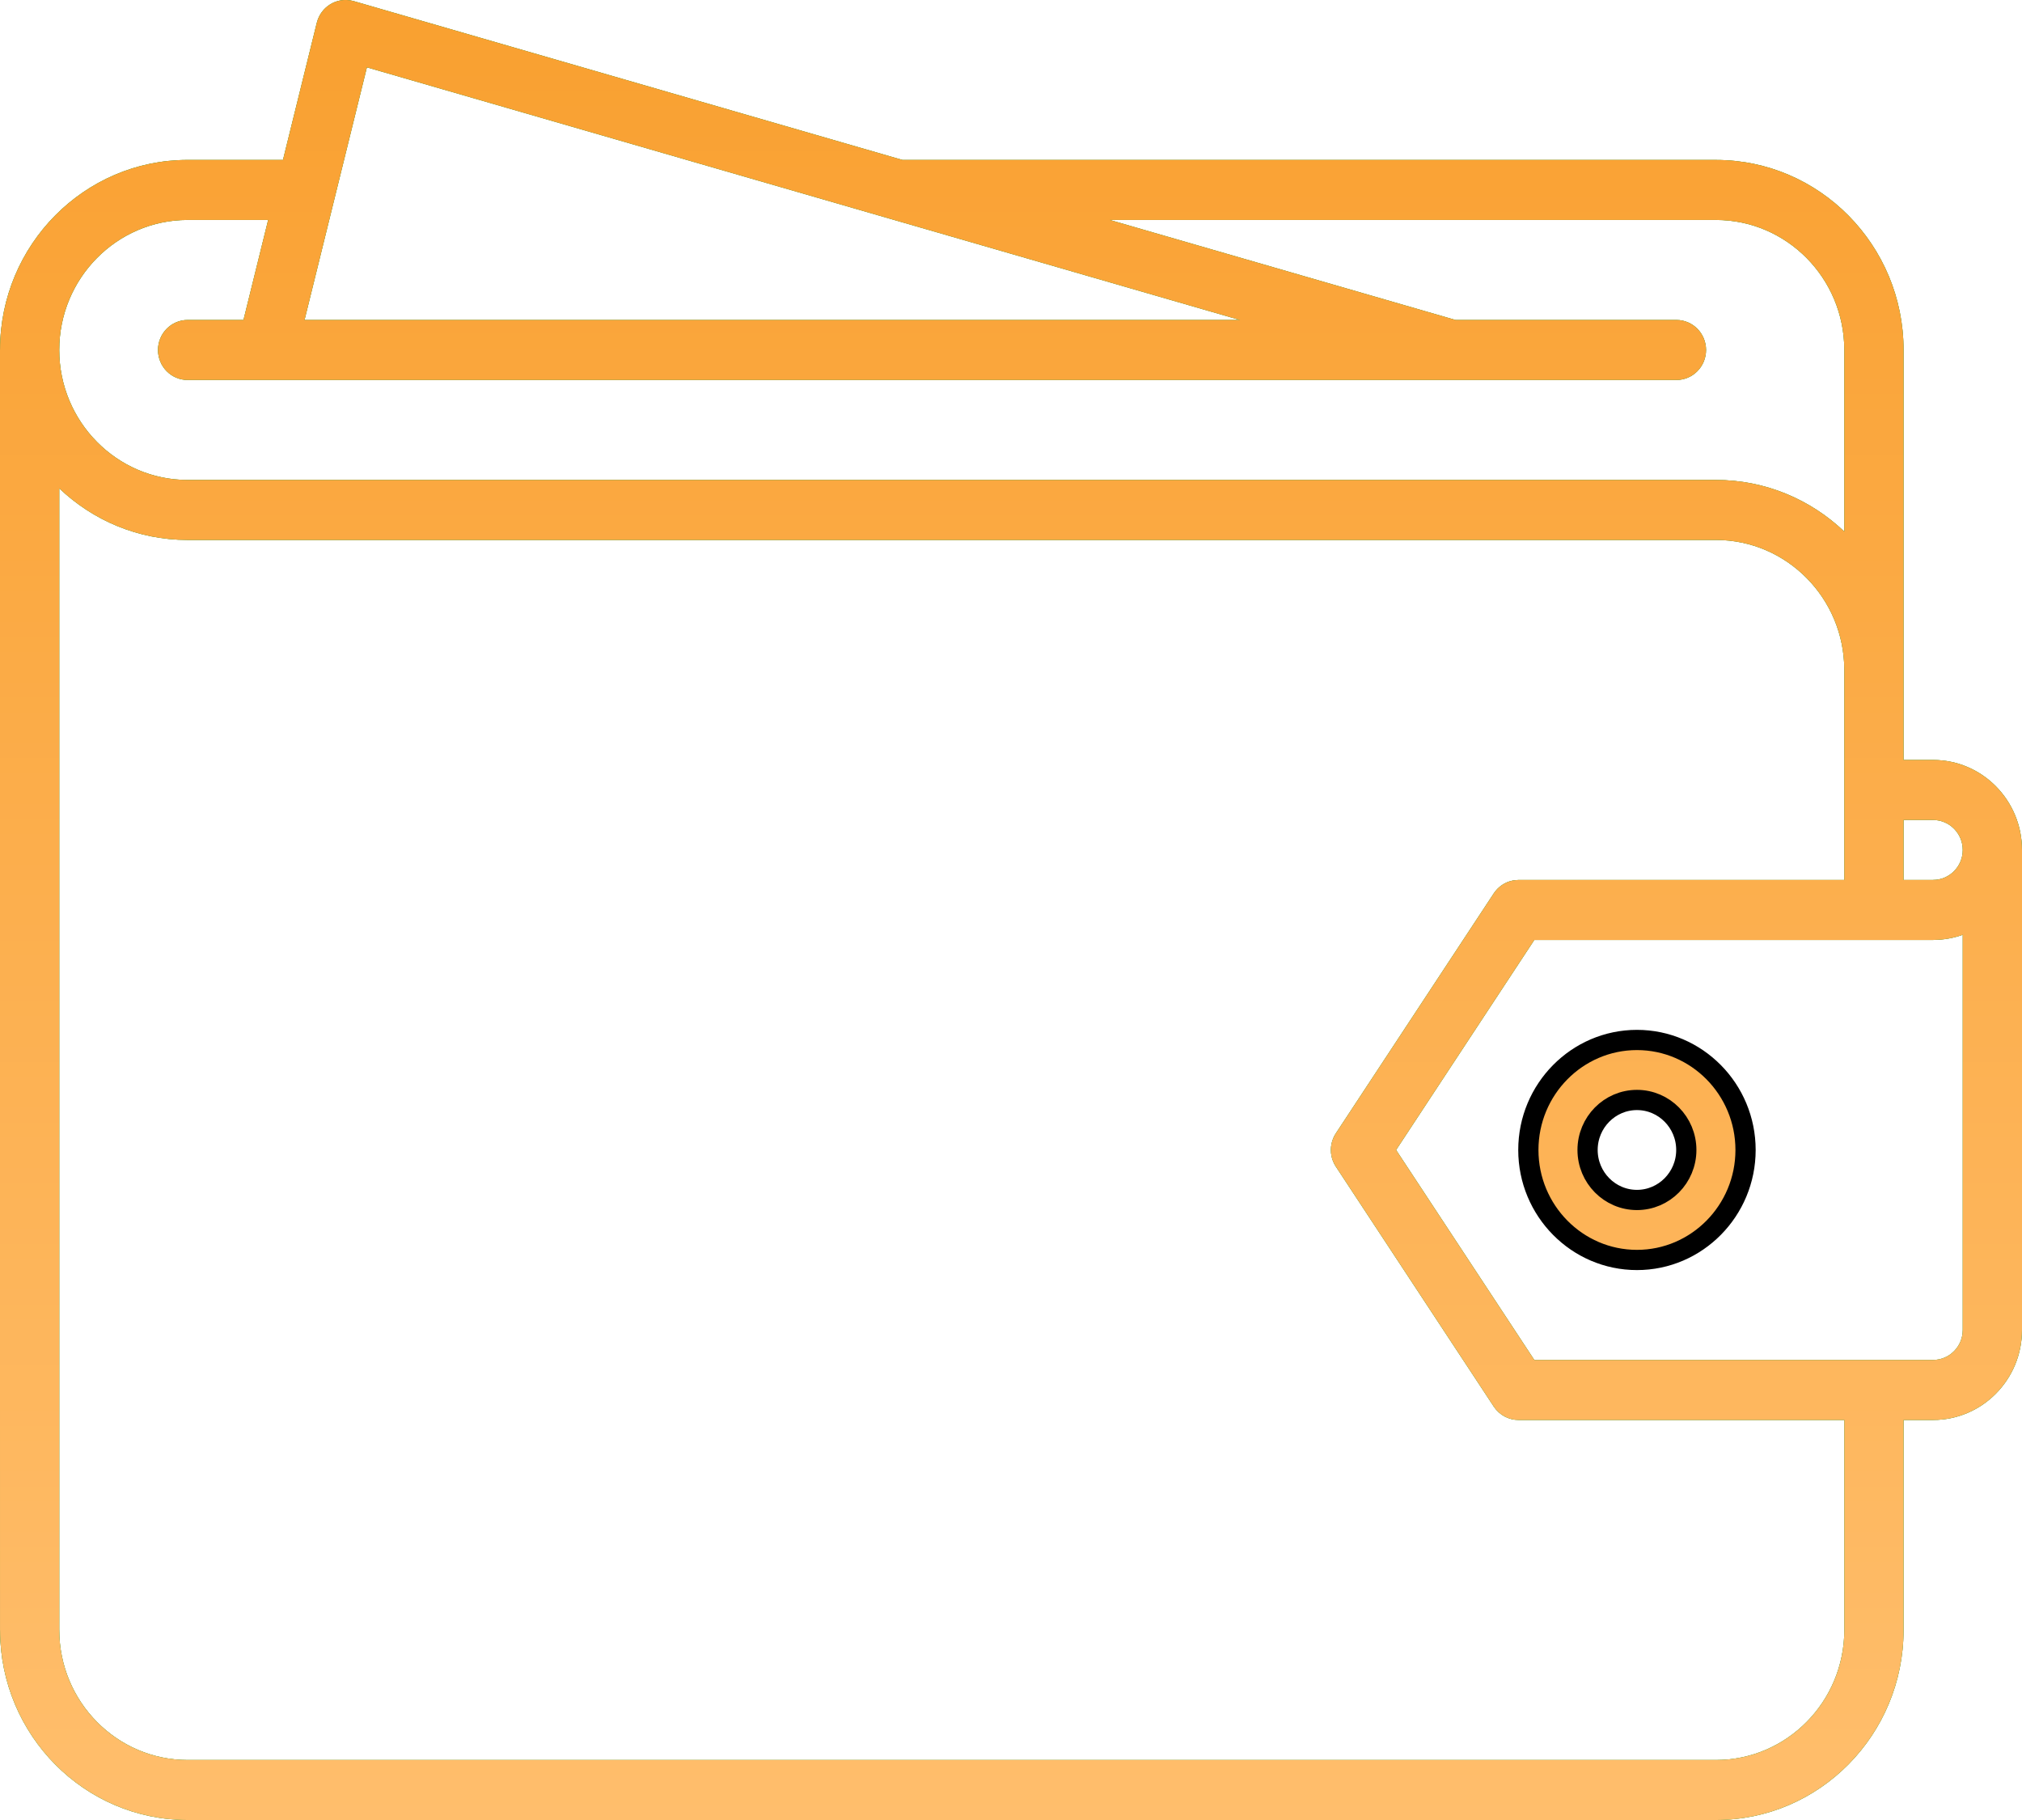 <svg width="100" height="90" viewBox="0 0 100 90" fill="none" xmlns="http://www.w3.org/2000/svg">
<path d="M95.606 37.581H94.142V17.305C94.142 12.124 89.98 7.91 84.864 7.91H44.634L17.493 0.056C17.485 0.054 17.477 0.053 17.469 0.051C17.461 0.048 17.454 0.045 17.446 0.043C17.429 0.039 17.413 0.037 17.397 0.034C17.372 0.028 17.346 0.023 17.321 0.019C17.298 0.015 17.276 0.012 17.253 0.01C17.227 0.006 17.2 0.004 17.174 0.002C17.152 0.001 17.131 0.001 17.11 0C17.082 -8.9337e-05 17.055 -0 17.028 0.001C17.008 0.002 16.988 0.004 16.968 0.005C16.94 0.008 16.912 0.01 16.884 0.014C16.866 0.017 16.847 0.021 16.828 0.024C16.8 0.029 16.772 0.035 16.744 0.042C16.727 0.046 16.709 0.051 16.692 0.056C16.664 0.064 16.636 0.073 16.608 0.083C16.592 0.088 16.576 0.094 16.56 0.101C16.532 0.112 16.504 0.124 16.476 0.136C16.462 0.143 16.447 0.151 16.433 0.158C16.405 0.172 16.378 0.186 16.352 0.202C16.338 0.211 16.325 0.219 16.311 0.228C16.285 0.245 16.259 0.262 16.234 0.28C16.221 0.289 16.208 0.3 16.195 0.31C16.171 0.329 16.147 0.348 16.125 0.368C16.112 0.38 16.099 0.392 16.087 0.404C16.065 0.424 16.044 0.445 16.024 0.467C16.011 0.48 15.999 0.494 15.987 0.509C15.968 0.53 15.95 0.552 15.933 0.575C15.92 0.591 15.908 0.608 15.896 0.625C15.881 0.647 15.866 0.669 15.852 0.692C15.84 0.711 15.829 0.731 15.817 0.751C15.805 0.773 15.793 0.795 15.782 0.818C15.771 0.84 15.761 0.863 15.751 0.886C15.741 0.908 15.732 0.93 15.723 0.953C15.714 0.977 15.706 1.002 15.698 1.027C15.693 1.043 15.687 1.058 15.682 1.074C15.68 1.082 15.679 1.09 15.677 1.098C15.675 1.106 15.671 1.114 15.669 1.122L13.995 7.909H9.278C4.173 7.909 0.018 12.107 0.002 17.274C0.001 17.284 0 17.294 0 17.305V68.733C0 69.552 0.658 70.217 1.465 70.217C2.273 70.217 2.93 69.552 2.93 68.733V24.148C4.591 25.729 6.824 26.701 9.278 26.701H84.864C84.866 26.701 84.868 26.701 84.869 26.701C88.367 26.704 91.212 29.586 91.212 33.13V43.515H75.096L75.094 43.515C75.051 43.515 75.009 43.518 74.967 43.522C74.92 43.526 74.874 43.532 74.829 43.541C74.822 43.542 74.816 43.543 74.809 43.544C74.77 43.552 74.733 43.562 74.696 43.573C74.687 43.575 74.679 43.577 74.671 43.579C74.638 43.59 74.606 43.602 74.573 43.614C74.561 43.619 74.549 43.623 74.536 43.628C74.509 43.639 74.483 43.653 74.457 43.666C74.44 43.674 74.423 43.681 74.406 43.69C74.386 43.701 74.367 43.714 74.347 43.726C74.325 43.739 74.303 43.751 74.282 43.766C74.268 43.775 74.255 43.786 74.241 43.796C74.216 43.814 74.191 43.832 74.167 43.852C74.157 43.861 74.147 43.871 74.137 43.88C74.112 43.902 74.086 43.924 74.062 43.949C74.047 43.963 74.035 43.979 74.021 43.994C74.002 44.015 73.983 44.035 73.965 44.057C73.934 44.095 73.906 44.134 73.879 44.174L73.878 44.176L66.066 56.044C66.011 56.127 65.965 56.215 65.929 56.306C65.915 56.34 65.904 56.374 65.893 56.409C65.889 56.419 65.885 56.429 65.882 56.44C65.871 56.477 65.863 56.514 65.855 56.55C65.852 56.56 65.85 56.569 65.848 56.579C65.841 56.612 65.837 56.646 65.833 56.679C65.831 56.694 65.828 56.708 65.827 56.722C65.824 56.75 65.824 56.777 65.823 56.804C65.822 56.825 65.82 56.846 65.82 56.867C65.82 56.888 65.822 56.908 65.823 56.929C65.823 56.957 65.824 56.985 65.827 57.013C65.828 57.027 65.831 57.04 65.833 57.054C65.837 57.088 65.841 57.122 65.848 57.156C65.85 57.165 65.852 57.174 65.855 57.184C65.863 57.221 65.871 57.258 65.882 57.295C65.885 57.306 65.889 57.316 65.893 57.326C65.904 57.361 65.915 57.395 65.929 57.429C65.966 57.52 66.012 57.608 66.067 57.691L73.878 69.558L73.879 69.559C73.911 69.606 73.945 69.651 73.982 69.695C73.994 69.709 74.006 69.722 74.019 69.736C74.043 69.763 74.069 69.79 74.096 69.815C74.112 69.83 74.127 69.845 74.143 69.859C74.172 69.884 74.201 69.907 74.232 69.929C74.245 69.939 74.258 69.951 74.272 69.96C74.316 69.99 74.362 70.018 74.409 70.043C74.421 70.05 74.433 70.055 74.445 70.061C74.483 70.08 74.521 70.098 74.56 70.113C74.575 70.119 74.591 70.125 74.606 70.13C74.643 70.144 74.681 70.156 74.72 70.166C74.736 70.17 74.751 70.175 74.767 70.179C74.807 70.188 74.847 70.195 74.888 70.201C74.903 70.203 74.917 70.206 74.932 70.208C74.983 70.214 75.034 70.217 75.086 70.217C75.09 70.217 75.094 70.218 75.098 70.218L75.101 70.218H91.213V80.604C91.213 84.149 88.365 87.033 84.865 87.033H9.279C5.779 87.033 2.931 84.149 2.931 80.604C2.931 80.596 2.93 80.589 2.93 80.581L2.93 68.733C2.93 67.916 2.273 70.217 1.465 70.217C0.658 70.217 0 67.916 0 68.733L0.001 80.604C0.001 80.62 0.002 80.635 0.003 80.65C0.027 85.81 4.179 90 9.279 90H84.865C89.98 90 94.141 85.786 94.142 80.606V70.218H95.606C98.029 70.218 100 68.222 100 65.768V42.031C99.999 39.577 98.028 37.581 95.606 37.581ZM18.145 3.33L43.992 10.81L43.996 10.811L61.319 15.823H15.061L18.145 3.33ZM91.212 26.287C89.551 24.706 87.318 23.734 84.864 23.734C84.862 23.734 84.859 23.734 84.857 23.734H9.278C5.778 23.734 2.93 20.85 2.93 17.305C2.93 13.761 5.778 10.877 9.278 10.877H13.262L12.042 15.823H9.279C8.47 15.823 7.814 16.488 7.814 17.307C7.814 18.126 8.47 18.79 9.279 18.79H13.18C13.182 18.79 13.184 18.791 13.187 18.791C13.188 18.791 13.191 18.79 13.191 18.79H71.773C71.775 18.79 71.777 18.791 71.779 18.791C71.78 18.791 71.782 18.79 71.783 18.79H82.909C83.718 18.79 84.374 18.126 84.374 17.307C84.374 16.488 83.718 15.823 82.909 15.823H71.983L54.888 10.877H84.864C88.364 10.877 91.212 13.761 91.212 17.305V26.287ZM97.07 65.767C97.07 66.585 96.413 67.25 95.606 67.25H75.88L69.045 56.867L75.88 46.482H95.606C95.626 46.482 95.646 46.479 95.666 46.479C96.158 46.472 96.63 46.383 97.07 46.225V65.767ZM95.606 43.513C95.596 43.513 95.586 43.515 95.575 43.515H94.142V40.548H95.606C96.413 40.548 97.07 41.213 97.07 42.031C97.07 42.848 96.413 43.513 95.606 43.513Z" fill="#F9A030"/>
<path d="M95.606 37.581H94.142V17.305C94.142 12.124 89.98 7.91 84.864 7.91H44.634L17.493 0.056C17.485 0.054 17.477 0.053 17.469 0.051C17.461 0.048 17.454 0.045 17.446 0.043C17.429 0.039 17.413 0.037 17.397 0.034C17.372 0.028 17.346 0.023 17.321 0.019C17.298 0.015 17.276 0.012 17.253 0.01C17.227 0.006 17.2 0.004 17.174 0.002C17.152 0.001 17.131 0.001 17.11 0C17.082 -8.9337e-05 17.055 -0 17.028 0.001C17.008 0.002 16.988 0.004 16.968 0.005C16.94 0.008 16.912 0.01 16.884 0.014C16.866 0.017 16.847 0.021 16.828 0.024C16.8 0.029 16.772 0.035 16.744 0.042C16.727 0.046 16.709 0.051 16.692 0.056C16.664 0.064 16.636 0.073 16.608 0.083C16.592 0.088 16.576 0.094 16.56 0.101C16.532 0.112 16.504 0.124 16.476 0.136C16.462 0.143 16.447 0.151 16.433 0.158C16.405 0.172 16.378 0.186 16.352 0.202C16.338 0.211 16.325 0.219 16.311 0.228C16.285 0.245 16.259 0.262 16.234 0.28C16.221 0.289 16.208 0.3 16.195 0.31C16.171 0.329 16.147 0.348 16.125 0.368C16.112 0.38 16.099 0.392 16.087 0.404C16.065 0.424 16.044 0.445 16.024 0.467C16.011 0.48 15.999 0.494 15.987 0.509C15.968 0.53 15.95 0.552 15.933 0.575C15.92 0.591 15.908 0.608 15.896 0.625C15.881 0.647 15.866 0.669 15.852 0.692C15.84 0.711 15.829 0.731 15.817 0.751C15.805 0.773 15.793 0.795 15.782 0.818C15.771 0.84 15.761 0.863 15.751 0.886C15.741 0.908 15.732 0.93 15.723 0.953C15.714 0.977 15.706 1.002 15.698 1.027C15.693 1.043 15.687 1.058 15.682 1.074C15.68 1.082 15.679 1.09 15.677 1.098C15.675 1.106 15.671 1.114 15.669 1.122L13.995 7.909H9.278C4.173 7.909 0.018 12.107 0.002 17.274C0.001 17.284 0 17.294 0 17.305V68.733C0 69.552 0.658 70.217 1.465 70.217C2.273 70.217 2.93 69.552 2.93 68.733V24.148C4.591 25.729 6.824 26.701 9.278 26.701H84.864C84.866 26.701 84.868 26.701 84.869 26.701C88.367 26.704 91.212 29.586 91.212 33.13V43.515H75.096L75.094 43.515C75.051 43.515 75.009 43.518 74.967 43.522C74.92 43.526 74.874 43.532 74.829 43.541C74.822 43.542 74.816 43.543 74.809 43.544C74.77 43.552 74.733 43.562 74.696 43.573C74.687 43.575 74.679 43.577 74.671 43.579C74.638 43.59 74.606 43.602 74.573 43.614C74.561 43.619 74.549 43.623 74.536 43.628C74.509 43.639 74.483 43.653 74.457 43.666C74.44 43.674 74.423 43.681 74.406 43.69C74.386 43.701 74.367 43.714 74.347 43.726C74.325 43.739 74.303 43.751 74.282 43.766C74.268 43.775 74.255 43.786 74.241 43.796C74.216 43.814 74.191 43.832 74.167 43.852C74.157 43.861 74.147 43.871 74.137 43.88C74.112 43.902 74.086 43.924 74.062 43.949C74.047 43.963 74.035 43.979 74.021 43.994C74.002 44.015 73.983 44.035 73.965 44.057C73.934 44.095 73.906 44.134 73.879 44.174L73.878 44.176L66.066 56.044C66.011 56.127 65.965 56.215 65.929 56.306C65.915 56.34 65.904 56.374 65.893 56.409C65.889 56.419 65.885 56.429 65.882 56.44C65.871 56.477 65.863 56.514 65.855 56.55C65.852 56.56 65.85 56.569 65.848 56.579C65.841 56.612 65.837 56.646 65.833 56.679C65.831 56.694 65.828 56.708 65.827 56.722C65.824 56.75 65.824 56.777 65.823 56.804C65.822 56.825 65.82 56.846 65.82 56.867C65.82 56.888 65.822 56.908 65.823 56.929C65.823 56.957 65.824 56.985 65.827 57.013C65.828 57.027 65.831 57.04 65.833 57.054C65.837 57.088 65.841 57.122 65.848 57.156C65.85 57.165 65.852 57.174 65.855 57.184C65.863 57.221 65.871 57.258 65.882 57.295C65.885 57.306 65.889 57.316 65.893 57.326C65.904 57.361 65.915 57.395 65.929 57.429C65.966 57.52 66.012 57.608 66.067 57.691L73.878 69.558L73.879 69.559C73.911 69.606 73.945 69.651 73.982 69.695C73.994 69.709 74.006 69.722 74.019 69.736C74.043 69.763 74.069 69.79 74.096 69.815C74.112 69.83 74.127 69.845 74.143 69.859C74.172 69.884 74.201 69.907 74.232 69.929C74.245 69.939 74.258 69.951 74.272 69.96C74.316 69.99 74.362 70.018 74.409 70.043C74.421 70.05 74.433 70.055 74.445 70.061C74.483 70.08 74.521 70.098 74.56 70.113C74.575 70.119 74.591 70.125 74.606 70.13C74.643 70.144 74.681 70.156 74.72 70.166C74.736 70.17 74.751 70.175 74.767 70.179C74.807 70.188 74.847 70.195 74.888 70.201C74.903 70.203 74.917 70.206 74.932 70.208C74.983 70.214 75.034 70.217 75.086 70.217C75.09 70.217 75.094 70.218 75.098 70.218L75.101 70.218H91.213V80.604C91.213 84.149 88.365 87.033 84.865 87.033H9.279C5.779 87.033 2.931 84.149 2.931 80.604C2.931 80.596 2.93 80.589 2.93 80.581L2.93 68.733C2.93 67.916 2.273 70.217 1.465 70.217C0.658 70.217 0 67.916 0 68.733L0.001 80.604C0.001 80.62 0.002 80.635 0.003 80.65C0.027 85.81 4.179 90 9.279 90H84.865C89.98 90 94.141 85.786 94.142 80.606V70.218H95.606C98.029 70.218 100 68.222 100 65.768V42.031C99.999 39.577 98.028 37.581 95.606 37.581ZM18.145 3.33L43.992 10.81L43.996 10.811L61.319 15.823H15.061L18.145 3.33ZM91.212 26.287C89.551 24.706 87.318 23.734 84.864 23.734C84.862 23.734 84.859 23.734 84.857 23.734H9.278C5.778 23.734 2.93 20.85 2.93 17.305C2.93 13.761 5.778 10.877 9.278 10.877H13.262L12.042 15.823H9.279C8.47 15.823 7.814 16.488 7.814 17.307C7.814 18.126 8.47 18.79 9.279 18.79H13.18C13.182 18.79 13.184 18.791 13.187 18.791C13.188 18.791 13.191 18.79 13.191 18.79H71.773C71.775 18.79 71.777 18.791 71.779 18.791C71.78 18.791 71.782 18.79 71.783 18.79H82.909C83.718 18.79 84.374 18.126 84.374 17.307C84.374 16.488 83.718 15.823 82.909 15.823H71.983L54.888 10.877H84.864C88.364 10.877 91.212 13.761 91.212 17.305V26.287ZM97.07 65.767C97.07 66.585 96.413 67.25 95.606 67.25H75.88L69.045 56.867L75.88 46.482H95.606C95.626 46.482 95.646 46.479 95.666 46.479C96.158 46.472 96.63 46.383 97.07 46.225V65.767ZM95.606 43.513C95.596 43.513 95.586 43.515 95.575 43.515H94.142V40.548H95.606C96.413 40.548 97.07 41.213 97.07 42.031C97.07 42.848 96.413 43.513 95.606 43.513Z" fill="url(#paint0_linear)"/>
<path d="M95.606 37.581H94.142V17.305C94.142 12.124 89.98 7.91 84.864 7.91H44.634L17.493 0.056C17.485 0.054 17.477 0.053 17.469 0.051C17.461 0.048 17.454 0.045 17.446 0.043C17.429 0.039 17.413 0.037 17.397 0.034C17.372 0.028 17.346 0.023 17.321 0.019C17.298 0.015 17.276 0.012 17.253 0.01C17.227 0.006 17.2 0.004 17.174 0.002C17.152 0.001 17.131 0.001 17.11 0C17.082 -8.9337e-05 17.055 -0 17.028 0.001C17.008 0.002 16.988 0.004 16.968 0.005C16.94 0.008 16.912 0.01 16.884 0.014C16.866 0.017 16.847 0.021 16.828 0.024C16.8 0.029 16.772 0.035 16.744 0.042C16.727 0.046 16.709 0.051 16.692 0.056C16.664 0.064 16.636 0.073 16.608 0.083C16.592 0.088 16.576 0.094 16.56 0.101C16.532 0.112 16.504 0.124 16.476 0.136C16.462 0.143 16.447 0.151 16.433 0.158C16.405 0.172 16.378 0.186 16.352 0.202C16.338 0.211 16.325 0.219 16.311 0.228C16.285 0.245 16.259 0.262 16.234 0.28C16.221 0.289 16.208 0.3 16.195 0.31C16.171 0.329 16.147 0.348 16.125 0.368C16.112 0.38 16.099 0.392 16.087 0.404C16.065 0.424 16.044 0.445 16.024 0.467C16.011 0.48 15.999 0.494 15.987 0.509C15.968 0.53 15.95 0.552 15.933 0.575C15.92 0.591 15.908 0.608 15.896 0.625C15.881 0.647 15.866 0.669 15.852 0.692C15.84 0.711 15.829 0.731 15.817 0.751C15.805 0.773 15.793 0.795 15.782 0.818C15.771 0.84 15.761 0.863 15.751 0.886C15.741 0.908 15.732 0.93 15.723 0.953C15.714 0.977 15.706 1.002 15.698 1.027C15.693 1.043 15.687 1.058 15.682 1.074C15.68 1.082 15.679 1.09 15.677 1.098C15.675 1.106 15.671 1.114 15.669 1.122L13.995 7.909H9.278C4.173 7.909 0.018 12.107 0.002 17.274C0.001 17.284 0 17.294 0 17.305V68.733C0 69.552 0.658 70.217 1.465 70.217C2.273 70.217 2.93 69.552 2.93 68.733V24.148C4.591 25.729 6.824 26.701 9.278 26.701H84.864C84.866 26.701 84.868 26.701 84.869 26.701C88.367 26.704 91.212 29.586 91.212 33.13V43.515H75.096L75.094 43.515C75.051 43.515 75.009 43.518 74.967 43.522C74.92 43.526 74.874 43.532 74.829 43.541C74.822 43.542 74.816 43.543 74.809 43.544C74.77 43.552 74.733 43.562 74.696 43.573C74.687 43.575 74.679 43.577 74.671 43.579C74.638 43.59 74.606 43.602 74.573 43.614C74.561 43.619 74.549 43.623 74.536 43.628C74.509 43.639 74.483 43.653 74.457 43.666C74.44 43.674 74.423 43.681 74.406 43.69C74.386 43.701 74.367 43.714 74.347 43.726C74.325 43.739 74.303 43.751 74.282 43.766C74.268 43.775 74.255 43.786 74.241 43.796C74.216 43.814 74.191 43.832 74.167 43.852C74.157 43.861 74.147 43.871 74.137 43.88C74.112 43.902 74.086 43.924 74.062 43.949C74.047 43.963 74.035 43.979 74.021 43.994C74.002 44.015 73.983 44.035 73.965 44.057C73.934 44.095 73.906 44.134 73.879 44.174L73.878 44.176L66.066 56.044C66.011 56.127 65.965 56.215 65.929 56.306C65.915 56.34 65.904 56.374 65.893 56.409C65.889 56.419 65.885 56.429 65.882 56.44C65.871 56.477 65.863 56.514 65.855 56.55C65.852 56.56 65.85 56.569 65.848 56.579C65.841 56.612 65.837 56.646 65.833 56.679C65.831 56.694 65.828 56.708 65.827 56.722C65.824 56.75 65.824 56.777 65.823 56.804C65.822 56.825 65.82 56.846 65.82 56.867C65.82 56.888 65.822 56.908 65.823 56.929C65.823 56.957 65.824 56.985 65.827 57.013C65.828 57.027 65.831 57.04 65.833 57.054C65.837 57.088 65.841 57.122 65.848 57.156C65.85 57.165 65.852 57.174 65.855 57.184C65.863 57.221 65.871 57.258 65.882 57.295C65.885 57.306 65.889 57.316 65.893 57.326C65.904 57.361 65.915 57.395 65.929 57.429C65.966 57.52 66.012 57.608 66.067 57.691L73.878 69.558L73.879 69.559C73.911 69.606 73.945 69.651 73.982 69.695C73.994 69.709 74.006 69.722 74.019 69.736C74.043 69.763 74.069 69.79 74.096 69.815C74.112 69.83 74.127 69.845 74.143 69.859C74.172 69.884 74.201 69.907 74.232 69.929C74.245 69.939 74.258 69.951 74.272 69.96C74.316 69.99 74.362 70.018 74.409 70.043C74.421 70.05 74.433 70.055 74.445 70.061C74.483 70.08 74.521 70.098 74.56 70.113C74.575 70.119 74.591 70.125 74.606 70.13C74.643 70.144 74.681 70.156 74.72 70.166C74.736 70.17 74.751 70.175 74.767 70.179C74.807 70.188 74.847 70.195 74.888 70.201C74.903 70.203 74.917 70.206 74.932 70.208C74.983 70.214 75.034 70.217 75.086 70.217C75.09 70.217 75.094 70.218 75.098 70.218L75.101 70.218H91.213V80.604C91.213 84.149 88.365 87.033 84.865 87.033H9.279C5.779 87.033 2.931 84.149 2.931 80.604C2.931 80.596 2.93 80.589 2.93 80.581L2.93 68.733C2.93 67.916 2.273 70.217 1.465 70.217C0.658 70.217 0 67.916 0 68.733L0.001 80.604C0.001 80.62 0.002 80.635 0.003 80.65C0.027 85.81 4.179 90 9.279 90H84.865C89.98 90 94.141 85.786 94.142 80.606V70.218H95.606C98.029 70.218 100 68.222 100 65.768V42.031C99.999 39.577 98.028 37.581 95.606 37.581ZM18.145 3.33L43.992 10.81L43.996 10.811L61.319 15.823H15.061L18.145 3.33ZM91.212 26.287C89.551 24.706 87.318 23.734 84.864 23.734C84.862 23.734 84.859 23.734 84.857 23.734H9.278C5.778 23.734 2.93 20.85 2.93 17.305C2.93 13.761 5.778 10.877 9.278 10.877H13.262L12.042 15.823H9.279C8.47 15.823 7.814 16.488 7.814 17.307C7.814 18.126 8.47 18.79 9.279 18.79H13.18C13.182 18.79 13.184 18.791 13.187 18.791C13.188 18.791 13.191 18.79 13.191 18.79H71.773C71.775 18.79 71.777 18.791 71.779 18.791C71.78 18.791 71.782 18.79 71.783 18.79H82.909C83.718 18.79 84.374 18.126 84.374 17.307C84.374 16.488 83.718 15.823 82.909 15.823H71.983L54.888 10.877H84.864C88.364 10.877 91.212 13.761 91.212 17.305V26.287ZM97.07 65.767C97.07 66.585 96.413 67.25 95.606 67.25H75.88L69.045 56.867L75.88 46.482H95.606C95.626 46.482 95.646 46.479 95.666 46.479C96.158 46.472 96.63 46.383 97.07 46.225V65.767ZM95.606 43.513C95.596 43.513 95.586 43.515 95.575 43.515H94.142V40.548H95.606C96.413 40.548 97.07 41.213 97.07 42.031C97.07 42.848 96.413 43.513 95.606 43.513Z" fill="url(#paint1_linear)"/>
<path d="M80.957 51.427C77.995 51.427 75.586 53.867 75.586 56.867C75.586 59.866 77.995 62.306 80.957 62.306C83.918 62.306 86.328 59.866 86.328 56.867C86.328 53.867 83.918 51.427 80.957 51.427ZM80.957 59.339C79.61 59.339 78.515 58.23 78.515 56.867C78.515 55.503 79.61 54.394 80.957 54.394C82.303 54.394 83.398 55.503 83.398 56.867C83.398 58.23 82.303 59.339 80.957 59.339Z" fill="#F9A030"/>
<path d="M80.957 51.427C77.995 51.427 75.586 53.867 75.586 56.867C75.586 59.866 77.995 62.306 80.957 62.306C83.918 62.306 86.328 59.866 86.328 56.867C86.328 53.867 83.918 51.427 80.957 51.427ZM80.957 59.339C79.61 59.339 78.515 58.23 78.515 56.867C78.515 55.503 79.61 54.394 80.957 54.394C82.303 54.394 83.398 55.503 83.398 56.867C83.398 58.23 82.303 59.339 80.957 59.339Z" fill="url(#paint2_linear)"/>
<path d="M80.957 51.427C77.995 51.427 75.586 53.867 75.586 56.867C75.586 59.866 77.995 62.306 80.957 62.306C83.918 62.306 86.328 59.866 86.328 56.867C86.328 53.867 83.918 51.427 80.957 51.427ZM80.957 59.339C79.61 59.339 78.515 58.23 78.515 56.867C78.515 55.503 79.61 54.394 80.957 54.394C82.303 54.394 83.398 55.503 83.398 56.867C83.398 58.23 82.303 59.339 80.957 59.339Z" fill="url(#paint3_linear)" stroke="0"/>
<defs>
<linearGradient id="paint0_linear" x1="725.339" y1="3315.08" x2="725.339" y2="3328.68" gradientUnits="userSpaceOnUse">
<stop stop-color="#00A651"/>
<stop offset="1" stop-color="#FDB813"/>
</linearGradient>
<linearGradient id="paint1_linear" x1="50" y1="0" x2="50" y2="90" gradientUnits="userSpaceOnUse">
<stop stop-color="#F9A030"/>
<stop offset="1" stop-color="#FFBE6C"/>
</linearGradient>
<linearGradient id="paint2_linear" x1="725.339" y1="3315.08" x2="725.339" y2="3328.68" gradientUnits="userSpaceOnUse">
<stop stop-color="#00A651"/>
<stop offset="1" stop-color="#FDB813"/>
</linearGradient>
<linearGradient id="paint3_linear" x1="50" y1="0" x2="50" y2="90" gradientUnits="userSpaceOnUse">
<stop stop-color="#F9A030"/>
<stop offset="1" stop-color="#FFBE6C"/>
</linearGradient>
</defs>
</svg>
